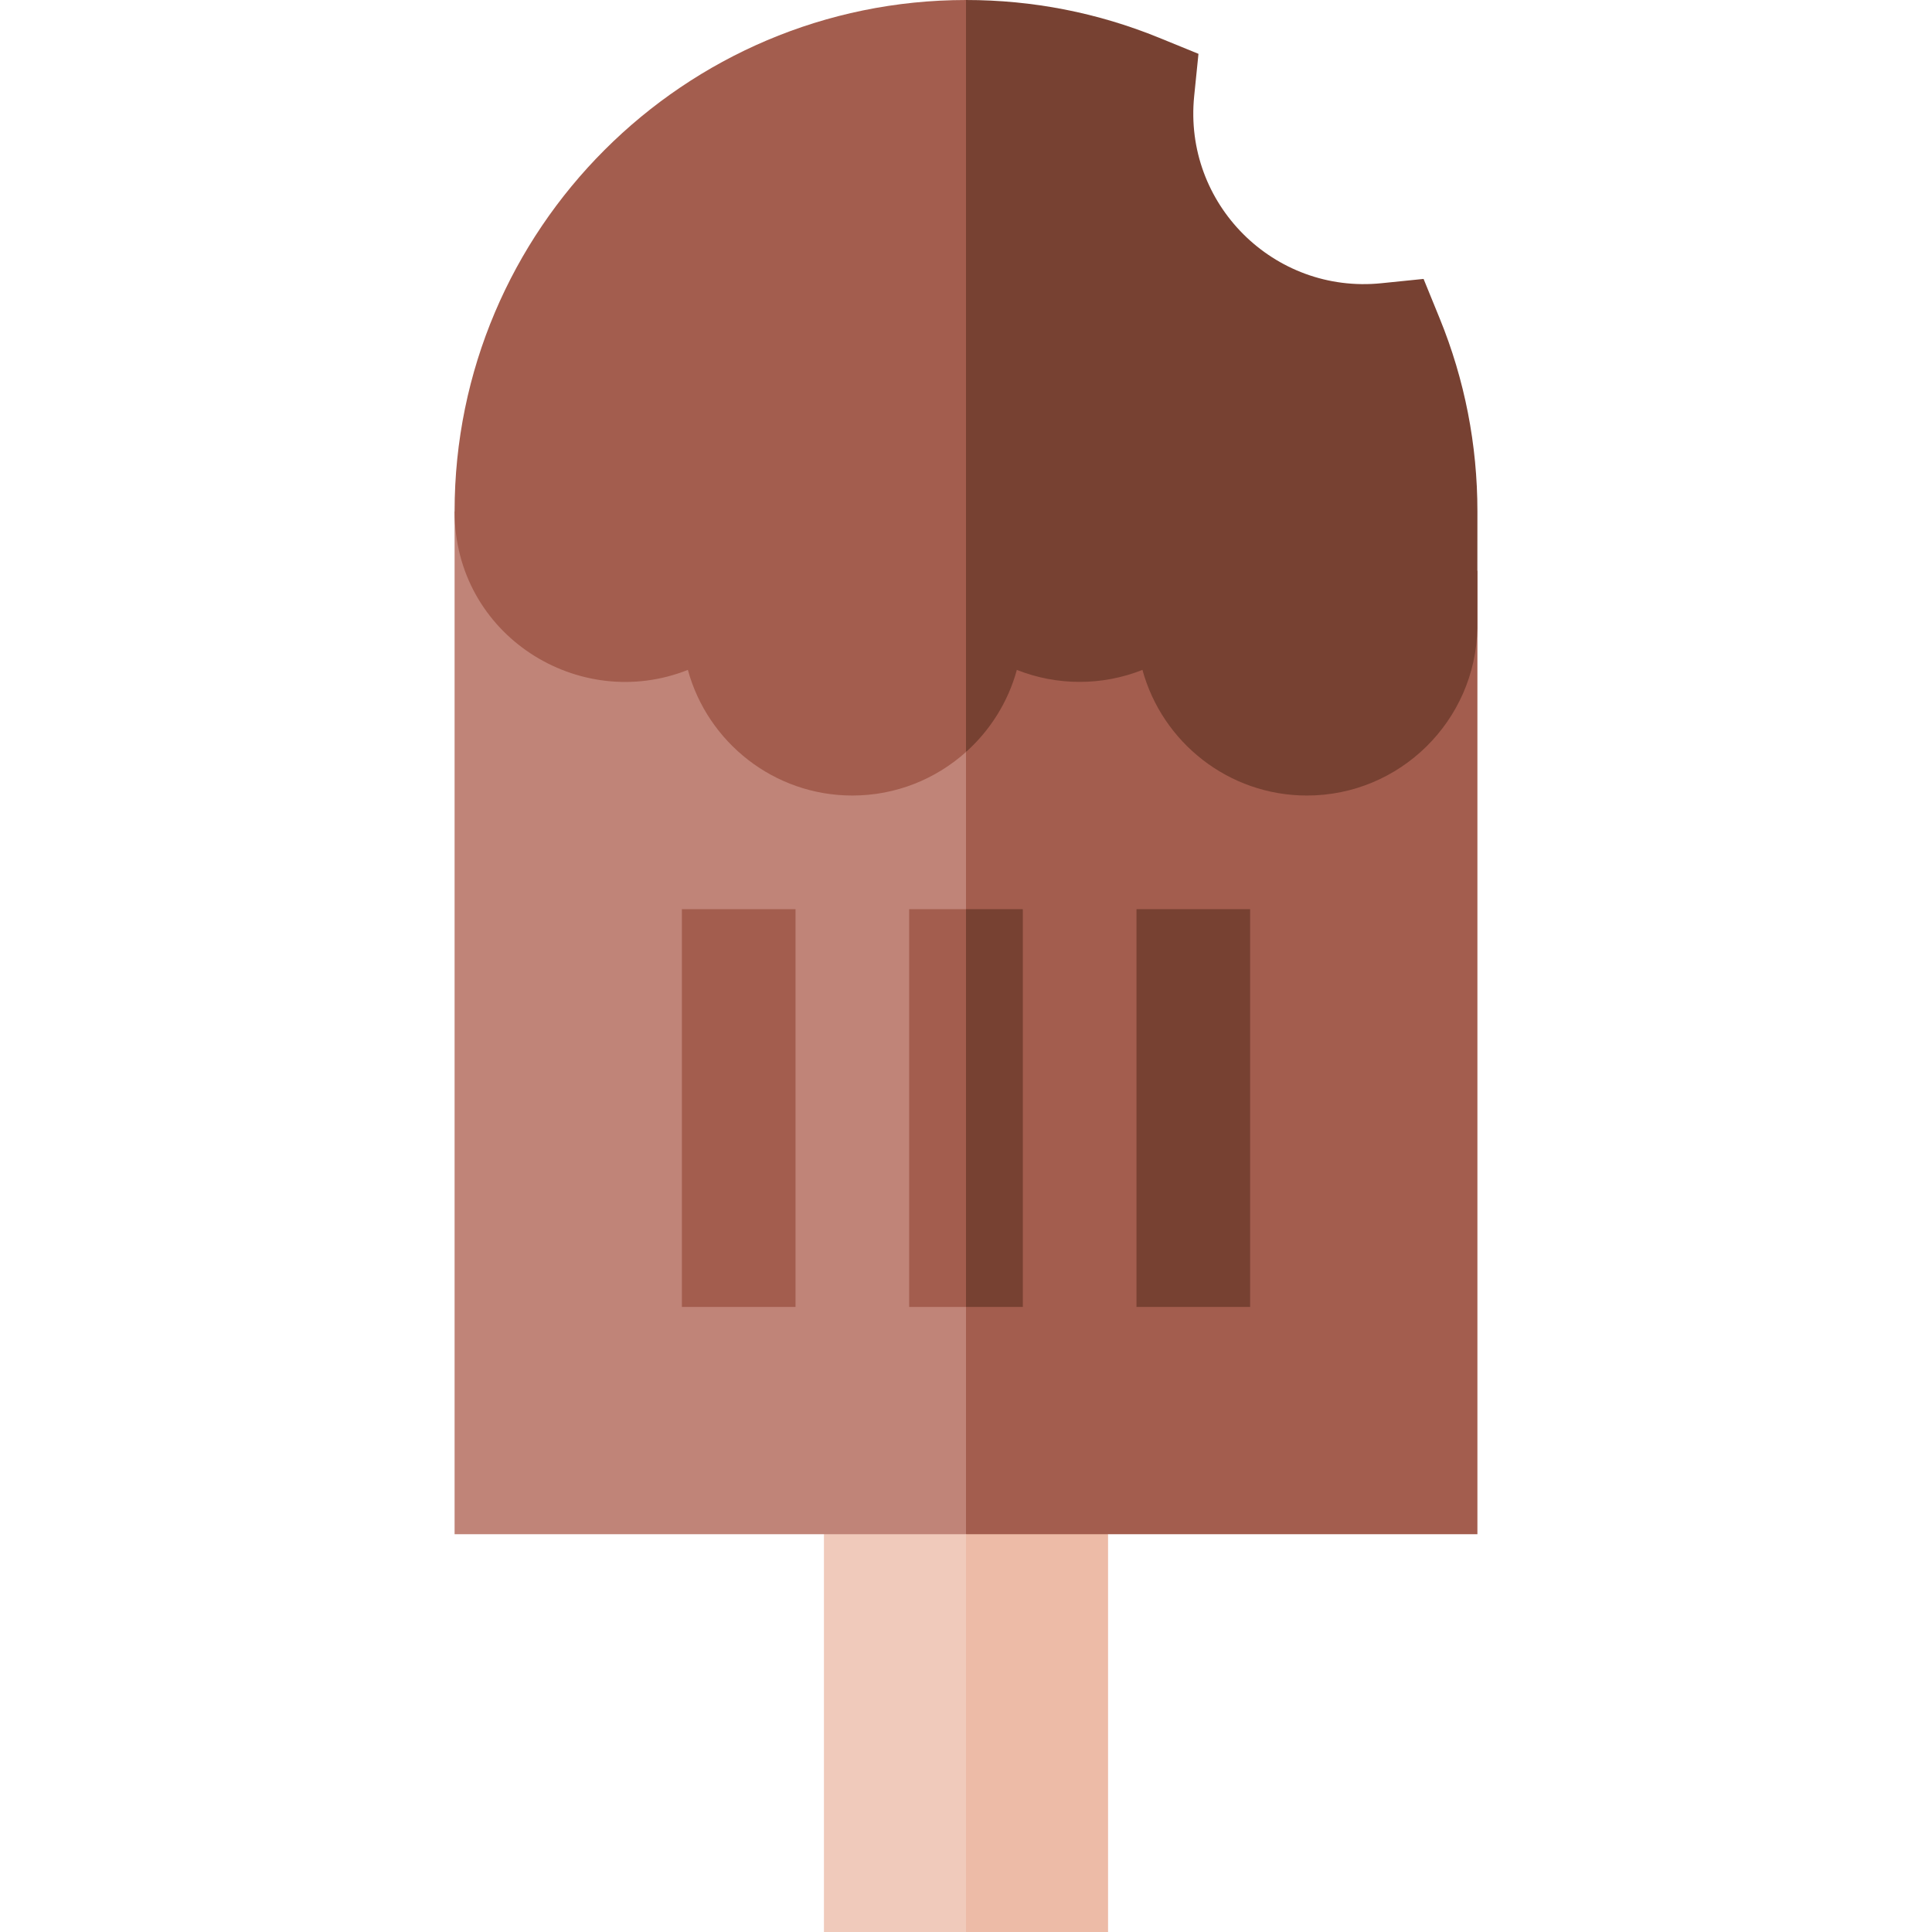 <svg id="Layer_1" enable-background="new 0 0 510 510" height="512" viewBox="0 0 510 510" width="512" xmlns="http://www.w3.org/2000/svg"><g><path d="m217.5 510h37.5l10-44.605-10-60.395-18-10-19.5 10z" fill="#f0cabb"/><path d="m292.5 510v-105l-18.75-10-18.75 10v105z" fill="#edbba7"/><path d="m120 135v270h135l10-88.667-10-117.828z" fill="#c08478"/><path d="m390 150.667-120-7-15 54.838v206.495h135z" fill="#a35d4e"/><path d="m180 240h30v105h-30z" fill="#a35d4e"/><path d="m300 240h30v105h-30z" fill="#774132"/><path d="m120 135c0 32.724 32.879 53.25 61.579 41.836 5.21 19.089 22.703 33.164 43.421 33.164 11.517 0 22.032-4.354 30-11.495l10-97.172-10-101.333c-74.439 0-135 60.561-135 135z" fill="#a35d4e"/><path d="m380.029 84.022-4.24-10.393-11.166 1.137c-28.348 2.882-52.266-20.924-49.39-49.393l1.134-11.163-10.389-4.24c-16.211-6.615-33.363-9.97-50.978-9.97v198.505c6.366-5.706 11.107-13.191 13.421-21.669 10.602 4.217 22.536 4.225 33.158 0 5.21 19.089 22.703 33.164 43.421 33.164 24.533 0 44.529-19.736 44.978-44.162l.022-30.838c0-17.615-3.354-34.768-9.971-50.978z" fill="#774132"/><path d="m240 345h15l10-49.333-10-55.667h-15z" fill="#a35d4e"/><path d="m255 240h15v105h-15z" fill="#774132"/></g></svg>